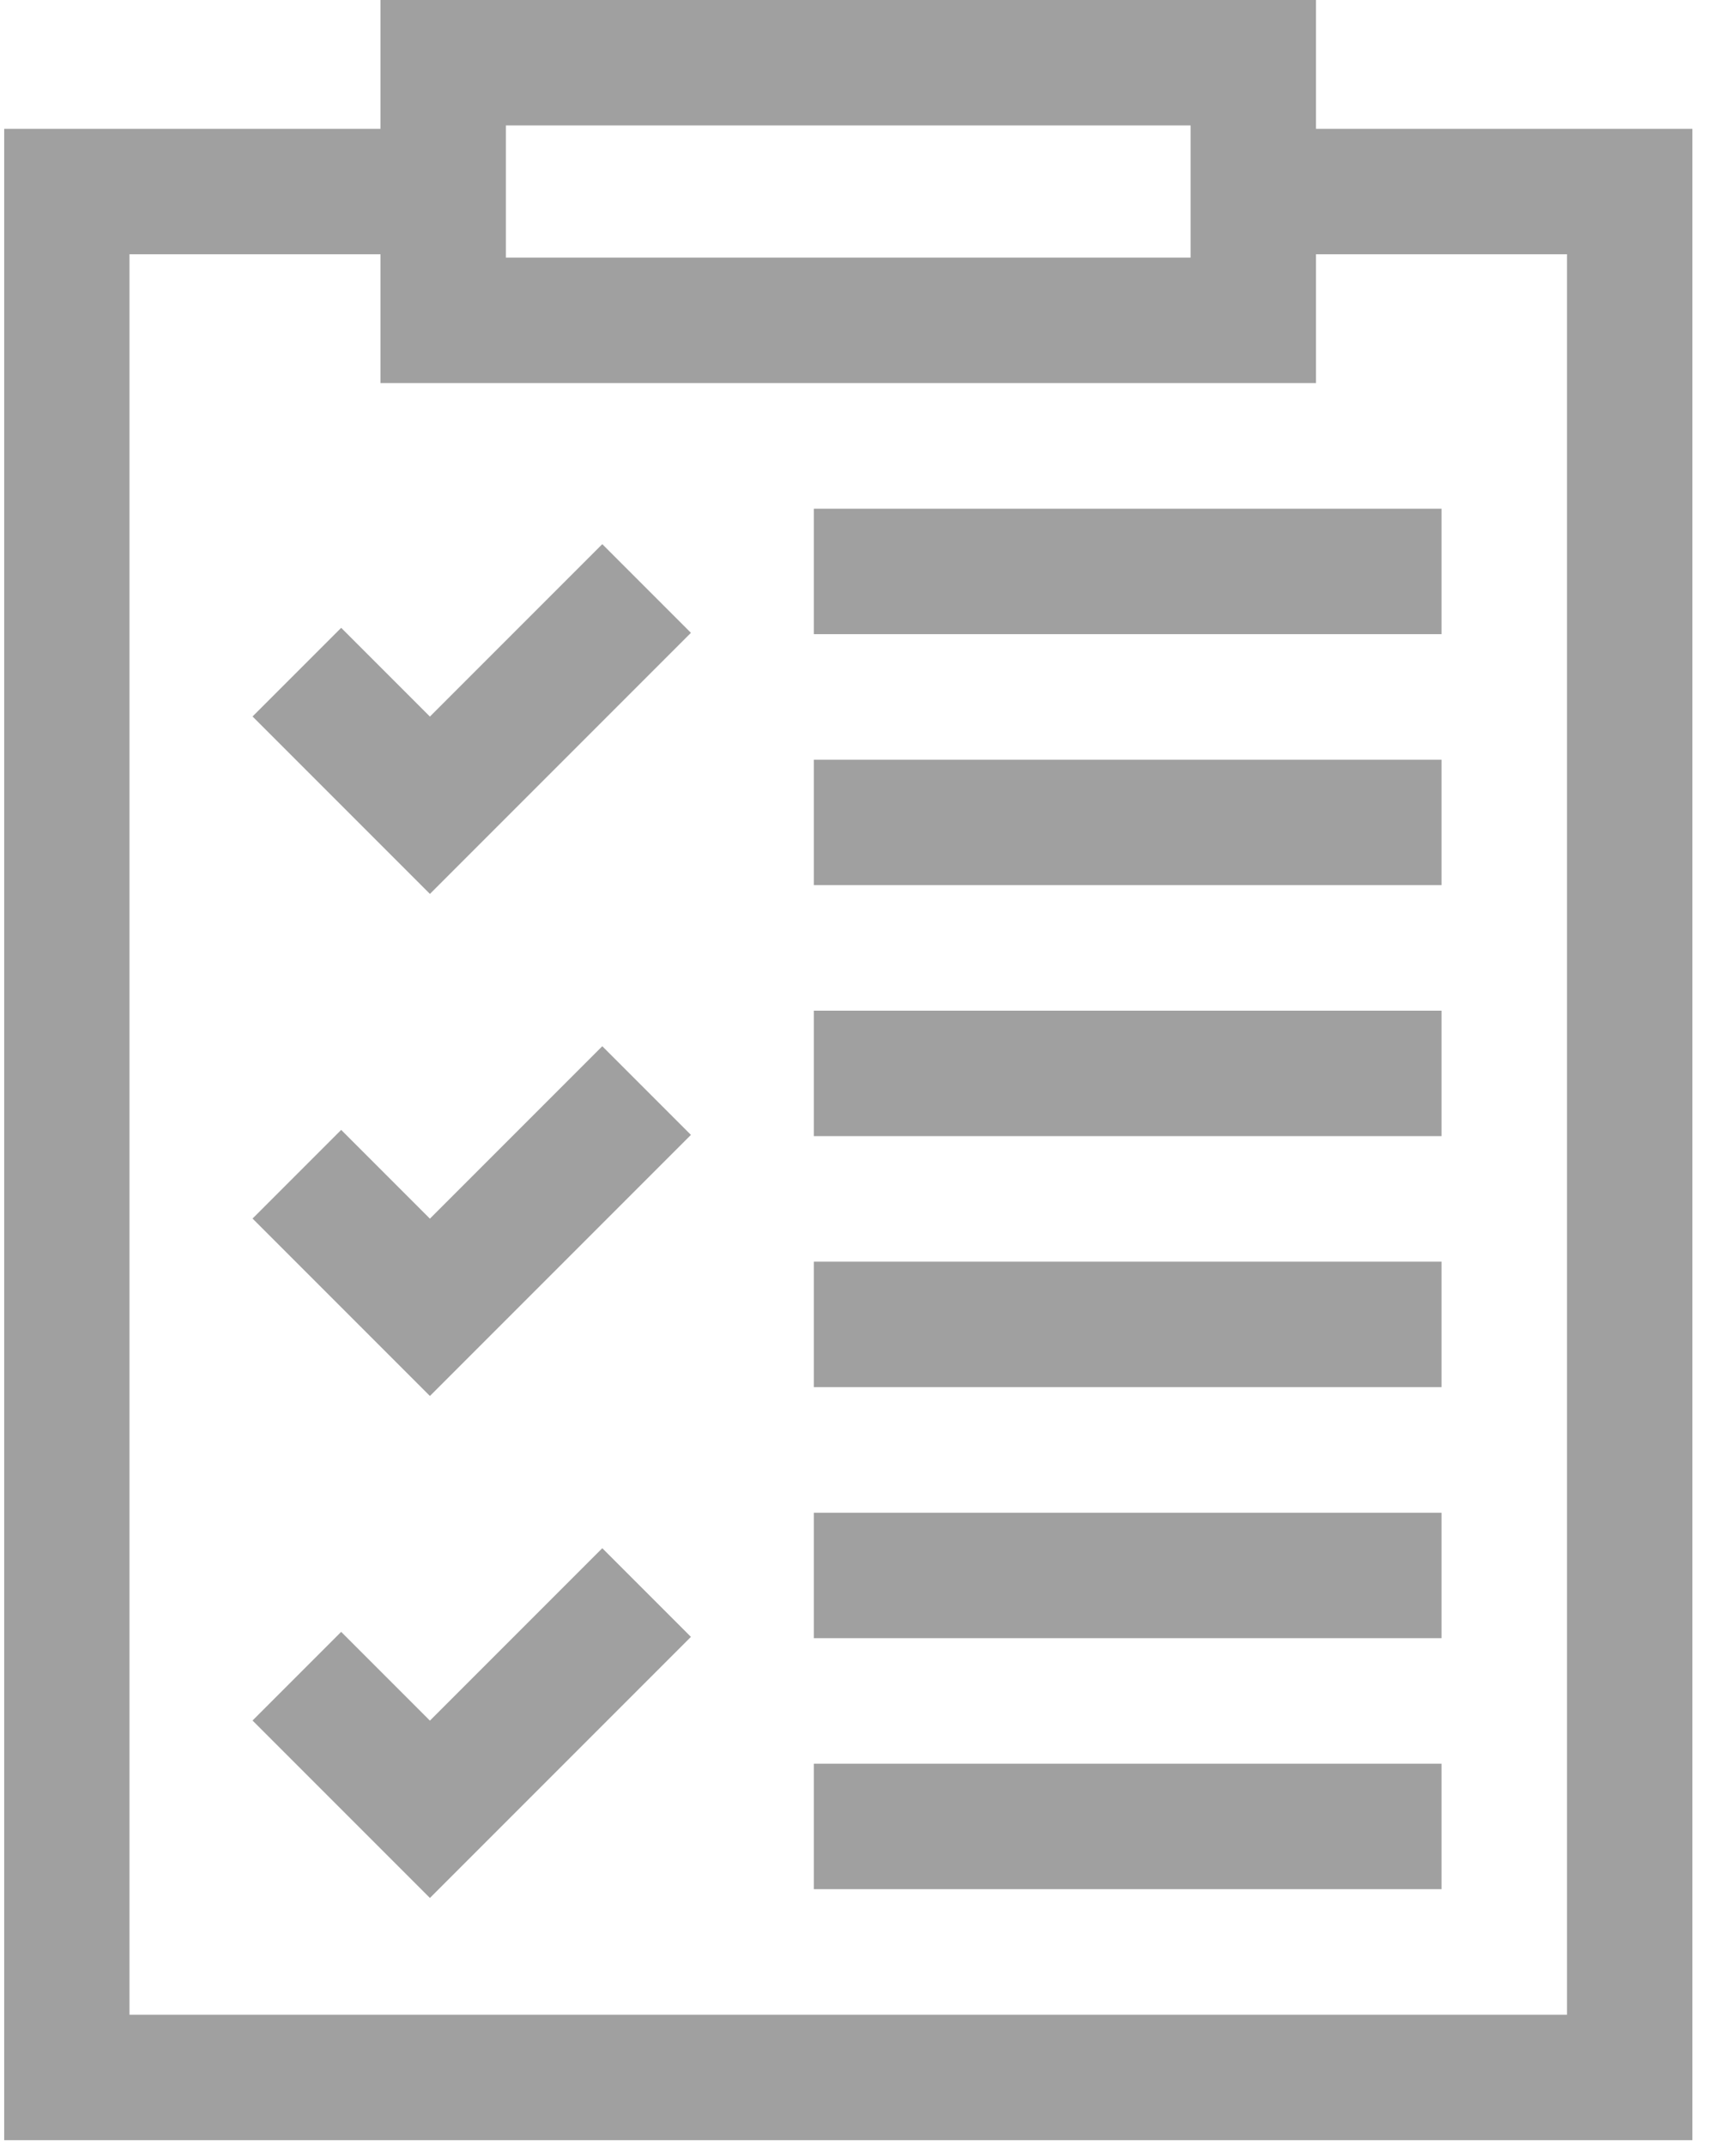 <?xml version="1.0" encoding="UTF-8"?>
<svg width="17px" height="21px" viewBox="0 0 17 21" version="1.1" xmlns="http://www.w3.org/2000/svg" xmlns:xlink="http://www.w3.org/1999/xlink">
    <!-- Generator: Sketch 60.1 (88133) - https://sketch.com -->
    <title>report</title>
    <desc>Created with Sketch.</desc>
    <g id="Page-1" stroke="none" stroke-width="1" fill="none" fill-rule="evenodd">
        <g id="Credr-Pro-inventory-Rejected" transform="translate(-26, -292)" fill="#A0A0A0" fill-rule="nonzero">
            <g id="left-nav" transform="translate(0, 50)">
                <g id="report" transform="translate(26, 242)">
                    <polygon id="Path" points="5.898 5.327 4.21 7.015 3.341 6.146 2.473 7.014 4.21 8.751 6.766 6.195"></polygon>
                    <rect id="Rectangle" x="7.97" y="4.98" width="6.146" height="1.228"></rect>
                    <rect id="Rectangle" x="7.97" y="7.437" width="6.146" height="1.228"></rect>
                    <polygon id="Path" points="5.898 10.242 4.21 11.93 3.341 11.061 2.473 11.929 4.21 13.666 6.766 11.11"></polygon>
                    <rect id="Rectangle" x="7.97" y="9.894" width="6.146" height="1.228"></rect>
                    <rect id="Rectangle" x="7.97" y="12.351" width="6.146" height="1.228"></rect>
                    <polygon id="Path" points="5.898 15.156 4.21 16.844 3.341 15.975 2.473 16.843 4.21 18.58 6.766 16.024"></polygon>
                    <rect id="Rectangle" x="7.97" y="14.809" width="6.146" height="1.228"></rect>
                    <rect id="Rectangle" x="7.97" y="17.266" width="6.146" height="1.228"></rect>
                    <path d="M12.887,1.261 L12.887,0 L3.726,0 L3.726,1.261 L0.041,1.261 L0.041,20.951 L16.573,20.951 L16.573,1.261 L12.887,1.261 Z M4.954,1.228 L11.659,1.228 L11.659,2.522 L4.954,2.522 L4.954,1.228 Z M15.345,19.723 L1.268,19.723 L1.268,2.489 L3.726,2.489 L3.726,3.75 L12.887,3.75 L12.887,2.489 L15.345,2.489 L15.345,19.723 L15.345,19.723 Z" id="Shape"></path>
                </g>
            </g>
        </g>
    </g>
</svg>